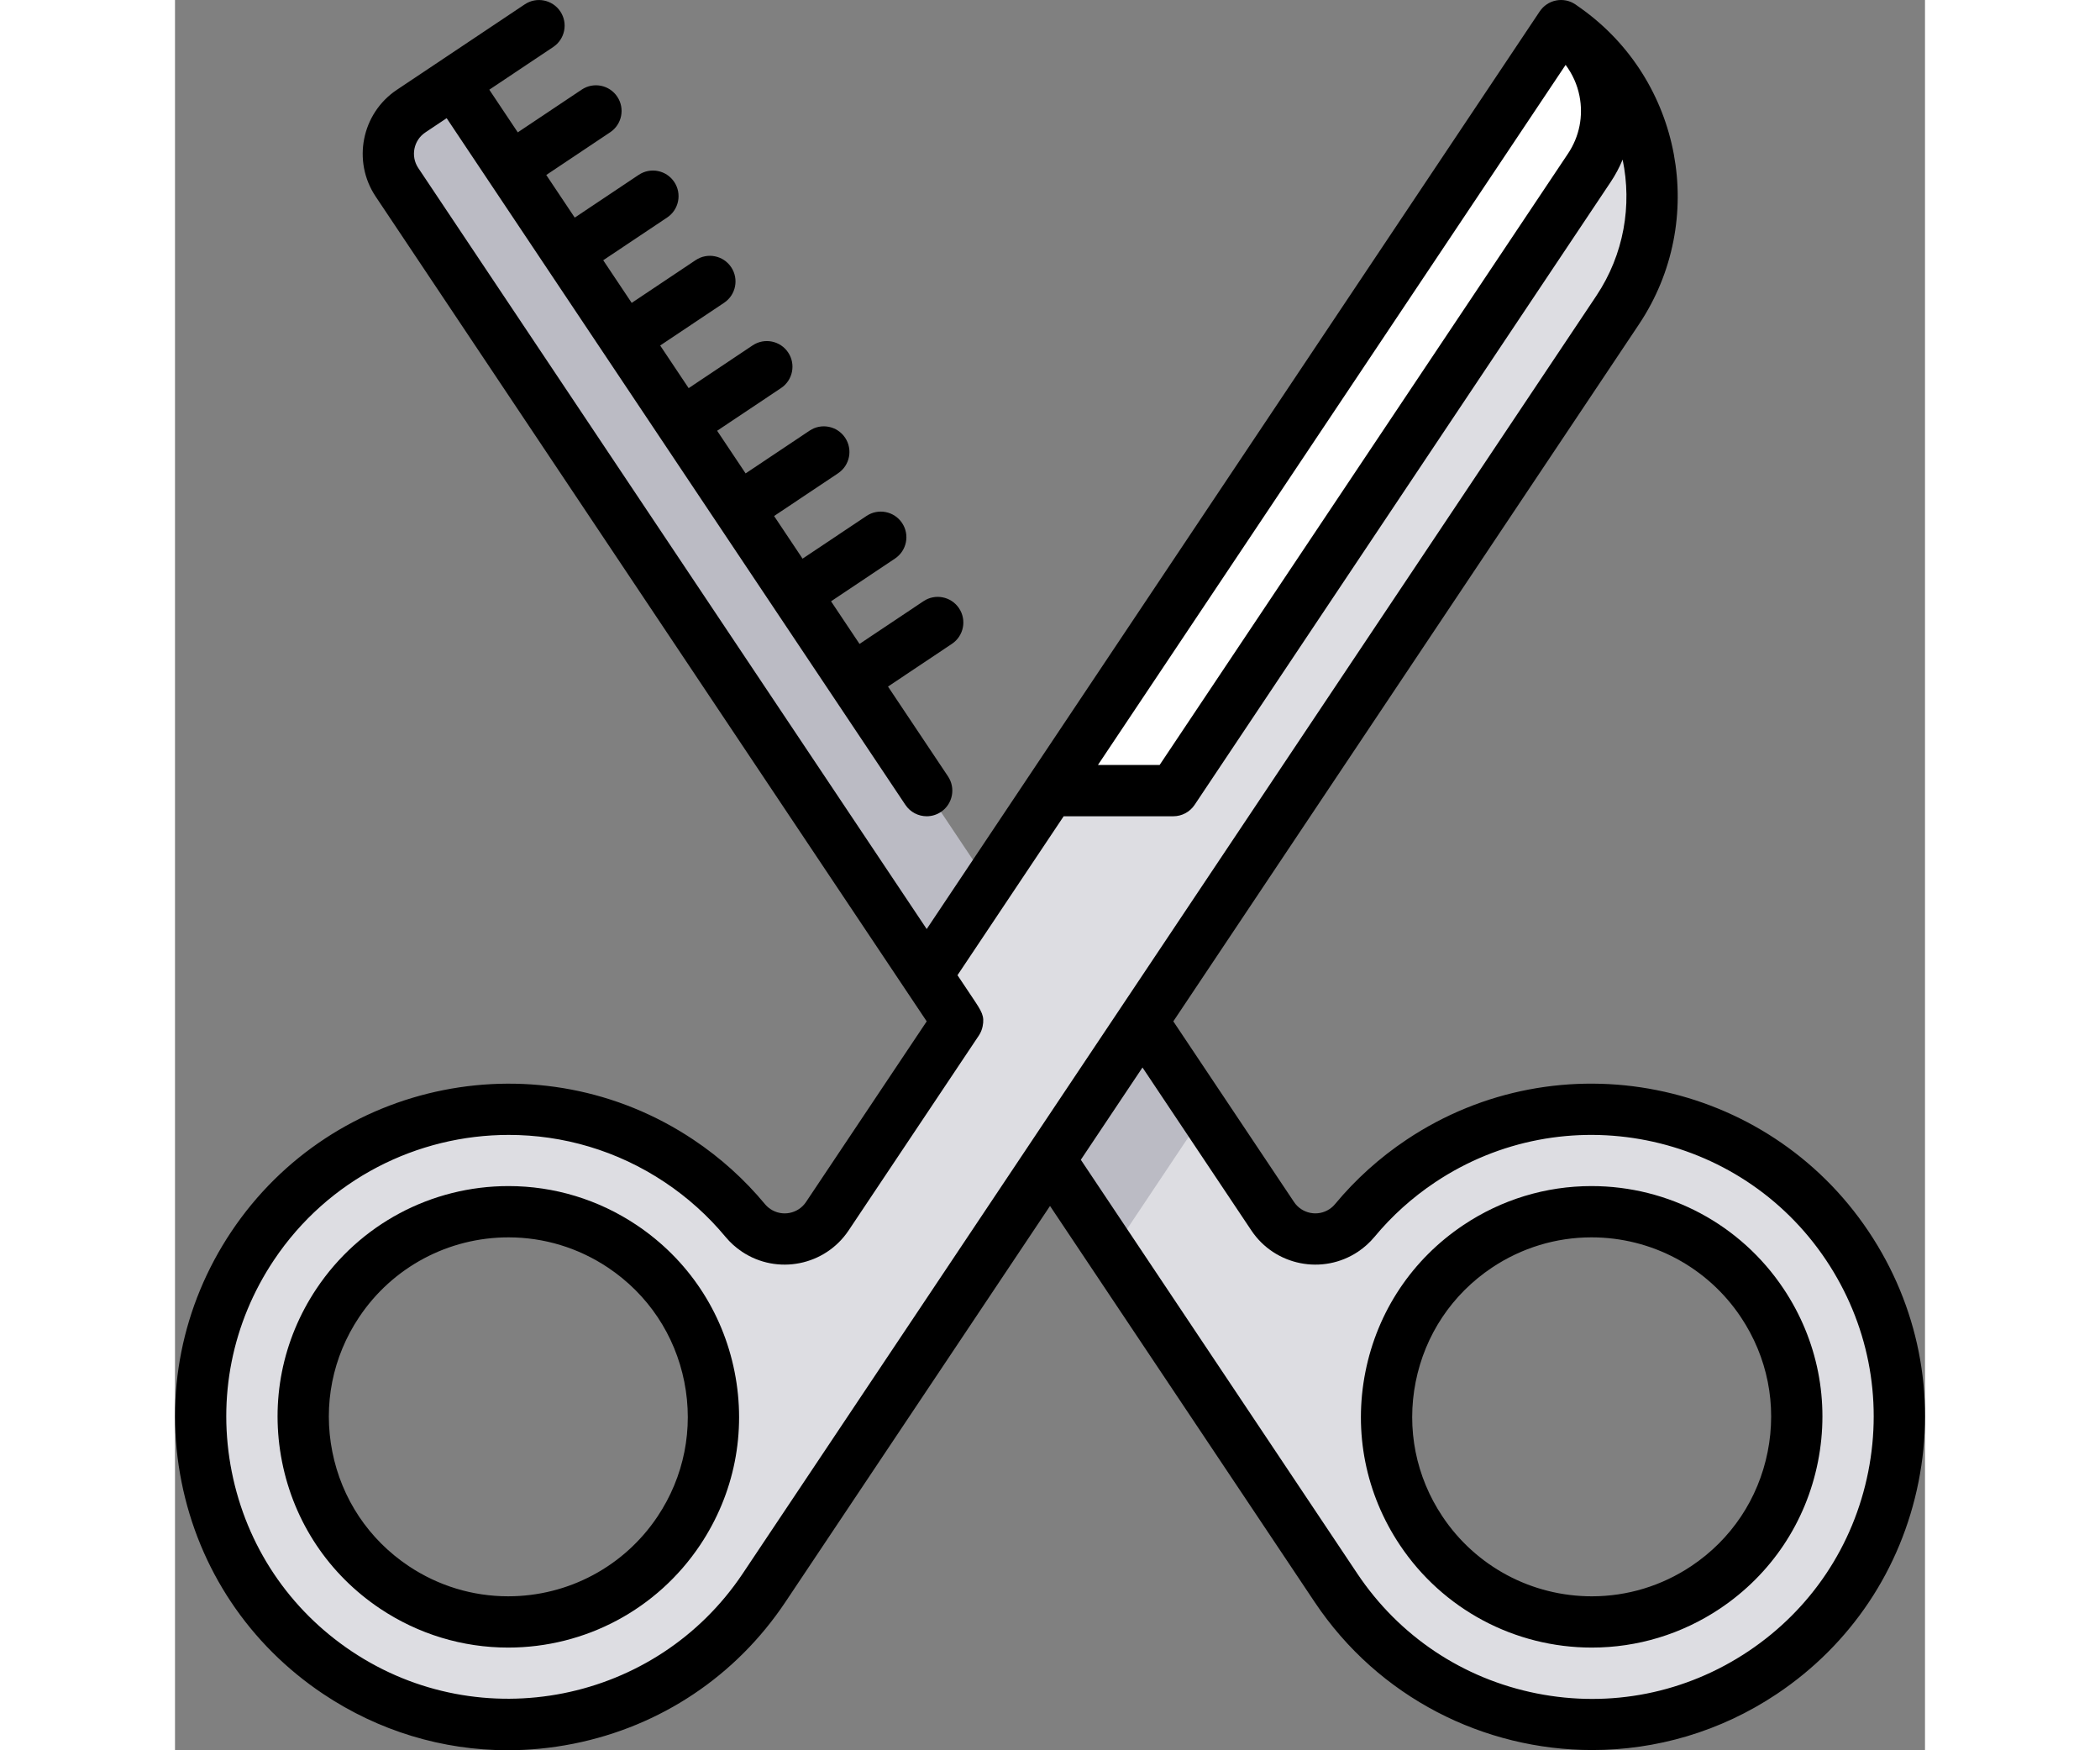 <svg height="25pt" viewBox="0 0 512 512" width="30pt" xmlns="http://www.w3.org/2000/svg"><rect x="0" y="0" width="512" height="512" fill="#808080" stroke="none"/><path d="m69.066 32.512c-6.859 4.586-8.719 13.945-4.137 20.805l154.992 231.965 34.707-2.066-173.082-259.039zm0 0" fill="#bbbbc4"/><path d="m274.055 325.805-.02 40.469 65.617 98.191c27.617 41.324 83.5 52.438 124.828 24.824 41.324-27.613 52.438-83.5 24.824-124.824-27.617-41.324-83.504-52.438-124.828-24.824-7.422 4.961-13.871 10.836-19.293 17.375-.906 1.094-1.984 2.078-3.227 2.91-6.887 4.602-16.203 2.75-20.805-4.137l-20.059-30.012zm90.543 121.992c-18.41-27.547-11.004-64.805 16.547-83.215 27.551-18.41 64.809-11 83.219 16.551 18.406 27.547 11 64.805-16.551 83.215s-64.809 11-83.215-16.551zm0 0" fill="#dddde2"/><path d="m283.059 298.781h-54.117l45.094 67.488 27.059-40.492zm0 0" fill="#bbbbc4"/><path d="m405.508 7.508-4.195 33.277-116.18 173.891-29.137 16.609-36.082 54 9.023 13.496-38.094 57.008c-4.602 6.887-13.914 8.738-20.805 4.137-1.242-.832-2.316-1.816-3.223-2.91-5.426-6.535-11.875-12.41-19.297-17.371-41.328-27.613-97.211-16.5-124.824 24.828-27.613 41.324-16.496 97.207 24.828 124.82 41.328 27.613 97.211 16.496 124.824-24.828l249.715-373.727c18.402-27.547 10.996-64.82-16.555-83.23zm-258.102 440.293c-18.41 27.547-55.668 34.961-83.215 16.551-27.551-18.406-34.961-55.664-16.555-83.215 18.41-27.551 55.664-34.961 83.215-16.551 27.551 18.406 34.961 55.664 16.555 83.215zm0 0" fill="#dddde2"/><path d="m413.781 49.117-121.707 182.164-36.078.004 149.512-223.777c6.883 4.602 11.25 11.562 12.75 19.09 1.496 7.531.125 15.633-4.477 22.52zm0 0" fill="#fff"/><path d="m414.422 346.957c-13.352 0-26.301 3.938-37.441 11.383-14.992 10.016-25.184 25.27-28.699 42.953-3.52 17.68.062 35.672 10.078 50.664 12.551 18.785 33.551 30 56.172 30 13.352 0 26.301-3.934 37.445-11.379 14.988-10.016 25.18-25.27 28.699-42.953 3.516-17.684-.062-35.676-10.078-50.664-12.555-18.789-33.555-30.004-56.176-30.004zm51.543 77.742c-2.734 13.754-10.664 25.617-22.32 33.406-8.668 5.793-18.734 8.855-29.113 8.855-17.602 0-33.938-8.727-43.703-23.34-7.789-11.656-10.574-25.652-7.84-39.402 2.738-13.754 10.664-25.617 22.324-33.41 8.668-5.789 18.734-8.852 29.109-8.852 17.602 0 33.941 8.723 43.703 23.336 7.793 11.66 10.574 25.652 7.84 39.406zm0 0"/><path d="m135.02 358.336c-11.141-7.445-24.09-11.379-37.441-11.379-22.621 0-43.621 11.215-56.176 30.004-10.016 14.988-13.594 32.98-10.078 50.664 3.52 17.68 13.711 32.934 28.699 42.953 11.145 7.441 24.09 11.379 37.441 11.379 22.625 0 43.621-11.215 56.176-30.004 10.016-14.988 13.598-32.98 10.078-50.664-3.516-17.68-13.707-32.934-28.699-42.953zm6.152 85.285c-9.766 14.613-26.105 23.34-43.703 23.336-10.379 0-20.445-3.062-29.113-8.852-11.656-7.789-19.586-19.656-22.32-33.406-2.738-13.754.047-27.75 7.836-39.406 9.766-14.613 26.102-23.336 43.707-23.336 10.375 0 20.441 3.059 29.109 8.852 11.656 7.789 19.586 19.656 22.32 33.406 2.734 13.754-.047 27.75-7.836 39.406zm0 0"/><path d="m495.539 360.293c-29.867-44.695-90.527-56.766-135.227-26.898-7.871 5.258-14.902 11.594-20.906 18.824-.461.562-1.008 1.055-1.617 1.461-3.438 2.297-8.102 1.367-10.398-2.07l-35.312-52.84 136.219-203.871c20.328-30.422 12.59-71.5-17.062-92.535-.438-.328-.891-.641-1.348-.953-.07-.047-.137-.098-.211-.148-.207-.137-.426-.27-.645-.383-.129-.07-.262-.125-.391-.188-.094-.039-.184-.09-.277-.129-.18-.074-.359-.133-.539-.191-.051-.016-.102-.039-.148-.055-.195-.055-.391-.102-.586-.145-.043-.008-.082-.023-.125-.031-.188-.035-.379-.062-.57-.082-.051-.008-.102-.02-.156-.023-.176-.016-.352-.02-.527-.027-.07 0-.137-.008-.207-.008-.168 0-.332.012-.496.023-.078.004-.156.004-.234.012-.203.02-.406.055-.605.09-.039.008-.078.012-.121.02-.039.008-.078.02-.121.031-.195.043-.395.086-.586.145-.07.023-.137.051-.207.074-.164.055-.324.109-.484.172-.059.023-.113.055-.168.078-.168.074-.336.152-.496.238-.039.02-.078.047-.117.066-.172.098-.348.199-.512.309-.031.02-.055.043-.086.062-.172.117-.34.242-.504.375-.031.027-.062.059-.094.082-.152.133-.305.266-.449.406-.066.07-.125.141-.191.211-.102.109-.207.219-.301.336-.16.191-.312.395-.453.602l-179.355 268.438-148.754-222.629c-2.297-3.438-1.371-8.105 2.066-10.402l6.242-4.172 134.211 200.871c1.445 2.164 3.82 3.336 6.242 3.336 1.43 0 2.879-.41 4.16-1.266 3.441-2.301 4.367-6.957 2.066-10.402l-17.555-26.273 18.715-12.504c3.441-2.301 4.367-6.957 2.066-10.402-2.301-3.441-6.957-4.371-10.398-2.066l-18.715 12.5-8.332-12.469 18.711-12.504c3.445-2.301 4.371-6.957 2.07-10.402-2.301-3.441-6.957-4.367-10.402-2.066l-18.711 12.5-8.332-12.473 18.711-12.5c3.445-2.301 4.371-6.957 2.07-10.402-2.301-3.445-6.961-4.371-10.402-2.07l-18.711 12.504-8.332-12.473 18.711-12.5c3.441-2.301 4.367-6.957 2.066-10.402-2.301-3.445-6.957-4.371-10.398-2.07l-18.711 12.504-8.332-12.473 18.707-12.5c3.445-2.301 4.371-6.957 2.07-10.402-2.301-3.445-6.957-4.371-10.402-2.07l-18.707 12.504-8.332-12.473 18.707-12.5c3.445-2.301 4.371-6.957 2.07-10.402-2.301-3.445-6.961-4.371-10.402-2.07l-18.707 12.5-8.332-12.469 18.707-12.5c3.441-2.301 4.367-6.961 2.066-10.402-2.301-3.445-6.957-4.371-10.402-2.07l-18.707 12.5-8.332-12.473 18.707-12.496c3.445-2.301 4.371-6.957 2.07-10.402-2.301-3.445-6.961-4.371-10.402-2.07l-24.941 16.664c-.004 0-12.48 8.336-12.48 8.336-10.316 6.895-13.098 20.895-6.207 31.207 1.398 2.094 120.477 180.309 154.824 231.715.105.172.219.34.336.504 2.527 3.785 4.578 6.852 6.066 9.074l-35.312 52.844c-2.297 3.438-6.965 4.363-10.402 2.066-.605-.406-1.152-.895-1.621-1.461-5.996-7.23-13.027-13.562-20.898-18.82-44.699-29.867-105.359-17.801-135.227 26.898-14.469 21.652-19.641 47.645-14.559 73.184 5.082 25.539 19.805 47.574 41.457 62.043 16.223 10.84 34.883 16.461 53.961 16.461 6.387 0 12.816-.629 19.223-1.902 25.539-5.082 47.574-19.805 62.039-41.457l77.418-115.859 77.418 115.859c18.773 28.098 49.711 43.301 81.207 43.301 18.609 0 37.418-5.309 54.016-16.402 21.652-14.469 36.375-36.5 41.457-62.043 5.082-25.539-.09-51.531-14.559-73.184zm-88.684-341.309c1.984 2.652 3.391 5.723 4.055 9.07 1.172 5.895-.02 11.891-3.359 16.887l-119.48 178.836-18.043-.004zm-240.742 441.305c-25.273 37.82-76.598 48.031-114.422 22.758-18.32-12.242-30.777-30.883-35.078-52.496-4.301-21.609.074-43.602 12.316-61.922 15.887-23.773 42.066-36.641 68.715-36.641 15.75 0 31.66 4.492 45.707 13.879 6.668 4.453 12.617 9.812 17.688 15.918 1.391 1.68 3.016 3.148 4.836 4.363 10.312 6.895 24.312 4.105 31.203-6.207l38.094-57.004c.547-.82.93-1.738 1.121-2.703.605-3.047-.219-4.285-2.961-8.387l-4.395-6.578 31.066-46.496 32.074.004c2.504 0 4.844-1.25 6.234-3.336l121.707-182.168c1.406-2.098 2.578-4.305 3.52-6.586 2.773 13.32.426 27.699-7.711 39.875l-166.008 248.449c-.051.074-.098.145-.145.219zm329.273-29.738c-4.301 21.613-16.758 40.254-35.078 52.496-18.32 12.242-40.312 16.621-61.926 12.32-21.609-4.301-40.254-16.758-52.496-35.078l-80.867-121.027 18.039-26.996 31.859 47.68c6.895 10.312 20.891 13.094 31.211 6.203 1.812-1.215 3.441-2.68 4.828-4.355 5.07-6.113 11.023-11.473 17.688-15.926 37.82-25.27 89.152-15.062 114.426 22.762 12.238 18.32 16.613 40.312 12.316 61.922zm0 0"/></svg>